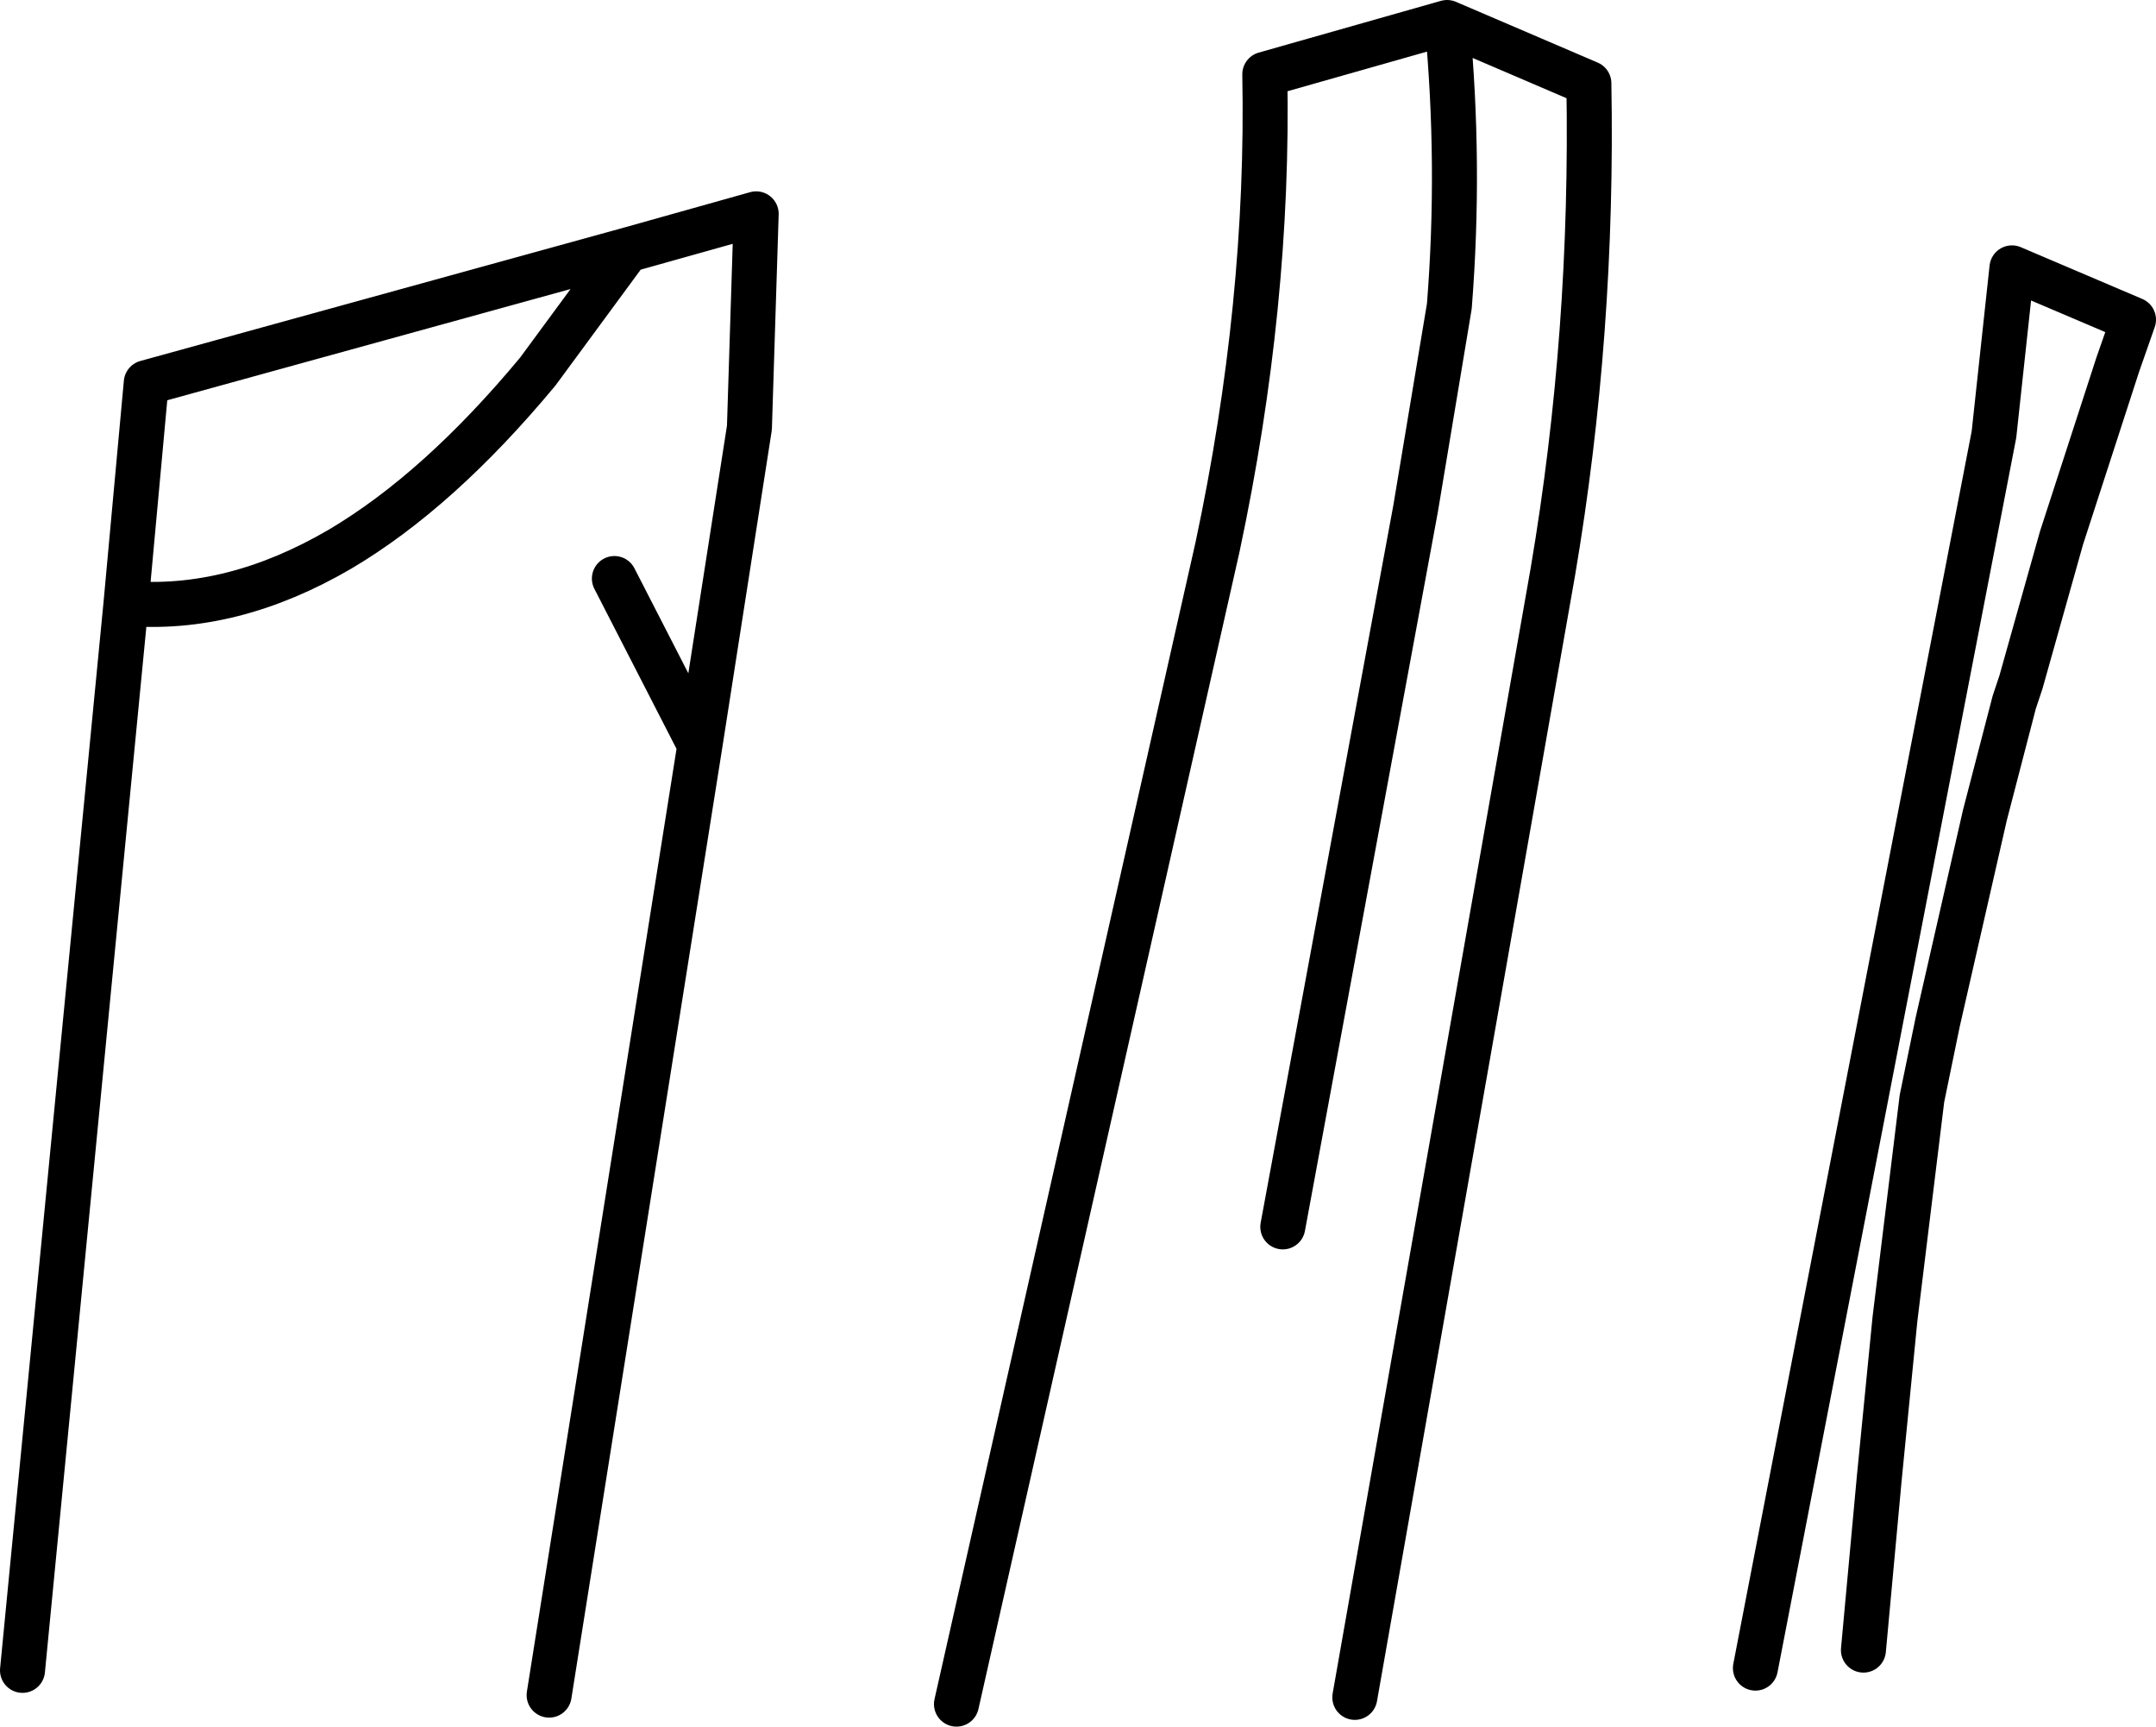 <?xml version="1.0" encoding="UTF-8" standalone="no"?>
<svg xmlns:xlink="http://www.w3.org/1999/xlink" height="38.35px" width="47.9px" xmlns="http://www.w3.org/2000/svg">
  <g transform="matrix(1.0, 0.0, 0.0, 1.0, -196.9, -194.1)">
    <path d="M218.15 231.95 L223.95 206.25 Q225.1 200.85 225.0 195.75 L229.05 194.6 232.2 195.95 Q232.3 201.5 231.4 206.8 L227.0 231.8 M235.9 231.15 L241.2 203.75 241.6 200.05 244.3 201.2 243.95 202.2 242.7 206.05 241.8 209.25 241.65 209.7 241.0 212.2 239.95 216.8 239.6 218.5 239.0 223.4 238.65 226.95 238.3 230.75 M225.4 221.35 L228.35 205.4 229.1 200.9 Q229.35 197.75 229.05 194.6 M210.55 206.95 L212.45 210.65 213.55 203.6 213.7 198.85 210.85 199.65 210.8 199.7 208.85 202.35 Q206.65 205.0 204.45 206.3 202.05 207.7 199.7 207.5 L197.4 231.2 M209.1 231.75 L212.45 210.65 M199.7 207.5 L200.15 202.6 210.85 199.65" fill="none" stroke="#000000" stroke-linecap="round" stroke-linejoin="round" stroke-width="1.0"/>
  </g>
</svg>
